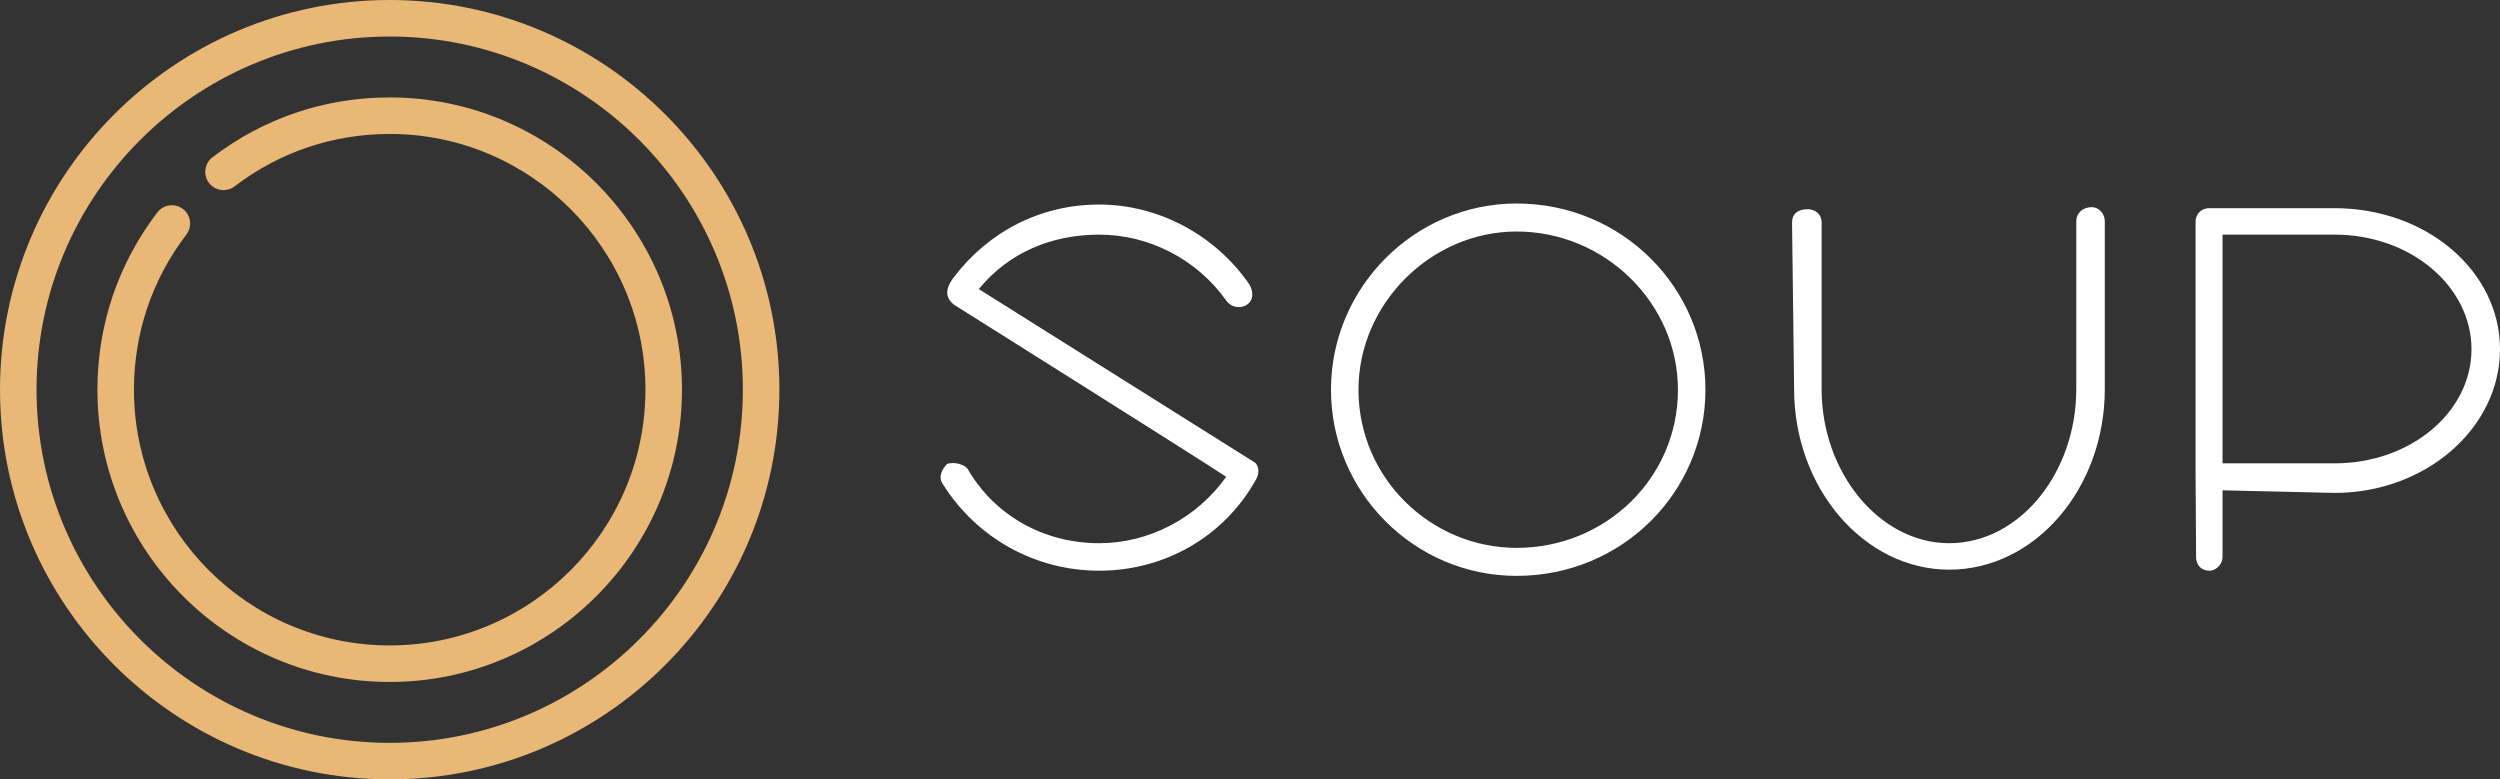 <?xml version="1.0" encoding="utf-8"?>
<!-- Generator: Adobe Illustrator 15.1.0, SVG Export Plug-In . SVG Version: 6.00 Build 0)  -->
<!DOCTYPE svg PUBLIC "-//W3C//DTD SVG 1.1//EN" "http://www.w3.org/Graphics/SVG/1.1/DTD/svg11.dtd">
<svg version="1.1" id="Warstwa_1" xmlns="http://www.w3.org/2000/svg" xmlns:xlink="http://www.w3.org/1999/xlink" x="0px" y="0px"
	 width="978.386px" height="305.016px" viewBox="0 0 978.386 305.016" enable-background="new 0 0 978.386 305.016"
	 xml:space="preserve">
<rect x="0" y="0" width="978.386" height="305.016" fill="#333333" stroke="none"/>
<g id="logo-symbol">
	<path fill="#E9B776" d="M81.791,71.59c2.397,3.139,6.884,3.738,10.021,1.342c17.561-13.417,38.549-20.508,60.696-20.508
		c55.188,0,100.086,44.896,100.086,100.084c0,55.187-44.897,100.083-100.086,100.083c-55.185,0-100.083-44.897-100.083-100.083
		c0-22.148,7.091-43.137,20.509-60.698c2.397-3.135,1.797-7.624-1.341-10.02c-3.137-2.397-7.624-1.797-10.021,1.341
		c-15.338,20.075-23.444,44.064-23.444,69.376c0,63.07,51.311,114.381,114.379,114.381c63.07,0,114.383-51.312,114.383-114.381
		S215.578,38.125,152.507,38.125c-25.311,0-49.301,8.105-69.374,23.442C79.996,63.967,79.394,68.453,81.791,71.59L81.791,71.59z
		 M152.508,0C68.417,0,0,68.414,0,152.508s68.415,152.508,152.508,152.508c84.095,0,152.511-68.414,152.511-152.508
		S236.603,0,152.508,0z M152.508,290.718c-76.208,0-138.21-62-138.21-138.211c0-76.209,62.001-138.211,138.21-138.211
		c76.21,0,138.213,62.001,138.213,138.211C290.719,228.717,228.718,290.718,152.508,290.718z"/>
</g>
<g id="logo-text">
	<path fill="#FFFFFF" d="M479.879,186.605c-8.725-5.885-106.557-67.383-106.557-67.383c-2.841-2.235-4.061-5.479,0-10.758
		c13.396-17.659,33.692-28.416,56.832-28.416c23.139,0,45.262,11.771,58.657,31.054c1.827,2.844,1.827,6.495-0.812,8.12
		c-2.639,1.827-6.293,1.014-8.119-1.625c-11.568-16.236-30.242-25.776-49.727-25.776c-18.673,0-35.521,7.104-47.09,21.312
		l107.574,67.588c1.826,0.812,2.639,4.263,0.812,7.104c-12.382,22.123-35.522,35.519-61.297,35.519
		c-24.764,0-47.9-12.583-61.297-34.1c-1.826-2.642,0-5.889,1.826-7.71c2.641-0.812,6.292,0,7.917,1.821
		c10.757,18.678,30.242,29.229,51.554,29.229C449.638,212.586,468.311,202.844,479.879,186.605L479.879,186.605z M667.427,152.508
		c0,40.188-32.68,72.866-73.881,72.866c-39.984,0-72.662-32.683-72.662-72.866c0-39.985,32.678-72.866,72.662-72.866
		C634.748,79.642,667.427,112.522,667.427,152.508L667.427,152.508z M656.669,152.508c0-33.69-28.416-61.903-63.123-61.903
		c-33.488,0-61.902,28.213-61.902,61.903c0,34.708,28.414,61.905,61.902,61.905C628.253,214.413,656.669,187.216,656.669,152.508
		L656.669,152.508z M818.644,81.064c2.641,0,5.074,2.438,5.074,5.479v65.761c0,38.77-27.197,70.633-60.893,70.633
		c-33.285,0-60.688-31.863-60.688-70.633l-0.812-65.152c0-3.648,2.438-5.274,6.092-5.274c2.639,0,5.479,1.626,5.479,5.274v65.152
		c0,32.679,22.732,60.281,49.932,60.281c27.604,0,49.729-27.604,49.729-60.281v-65.76C812.556,83.5,814.99,81.064,818.644,81.064
		L818.644,81.064z M978.386,136.676c0,30.649-28.82,56.222-64.746,56.222l-43.84-1.013v26.182c0,2.643-2.438,5.276-5.074,5.276
		c-3.654,0-5.275-2.638-5.275-5.276l-0.201-32.271V86.747c0-2.642,1.822-5.275,5.479-5.275h48.914
		C949.566,81.47,978.386,106.028,978.386,136.676z M967.224,136.676c0-24.559-23.748-44.854-53.584-44.854H869.8v89.511h43.84
		C943.476,181.329,967.224,161.235,967.224,136.676z"/>
</g>
</svg>
